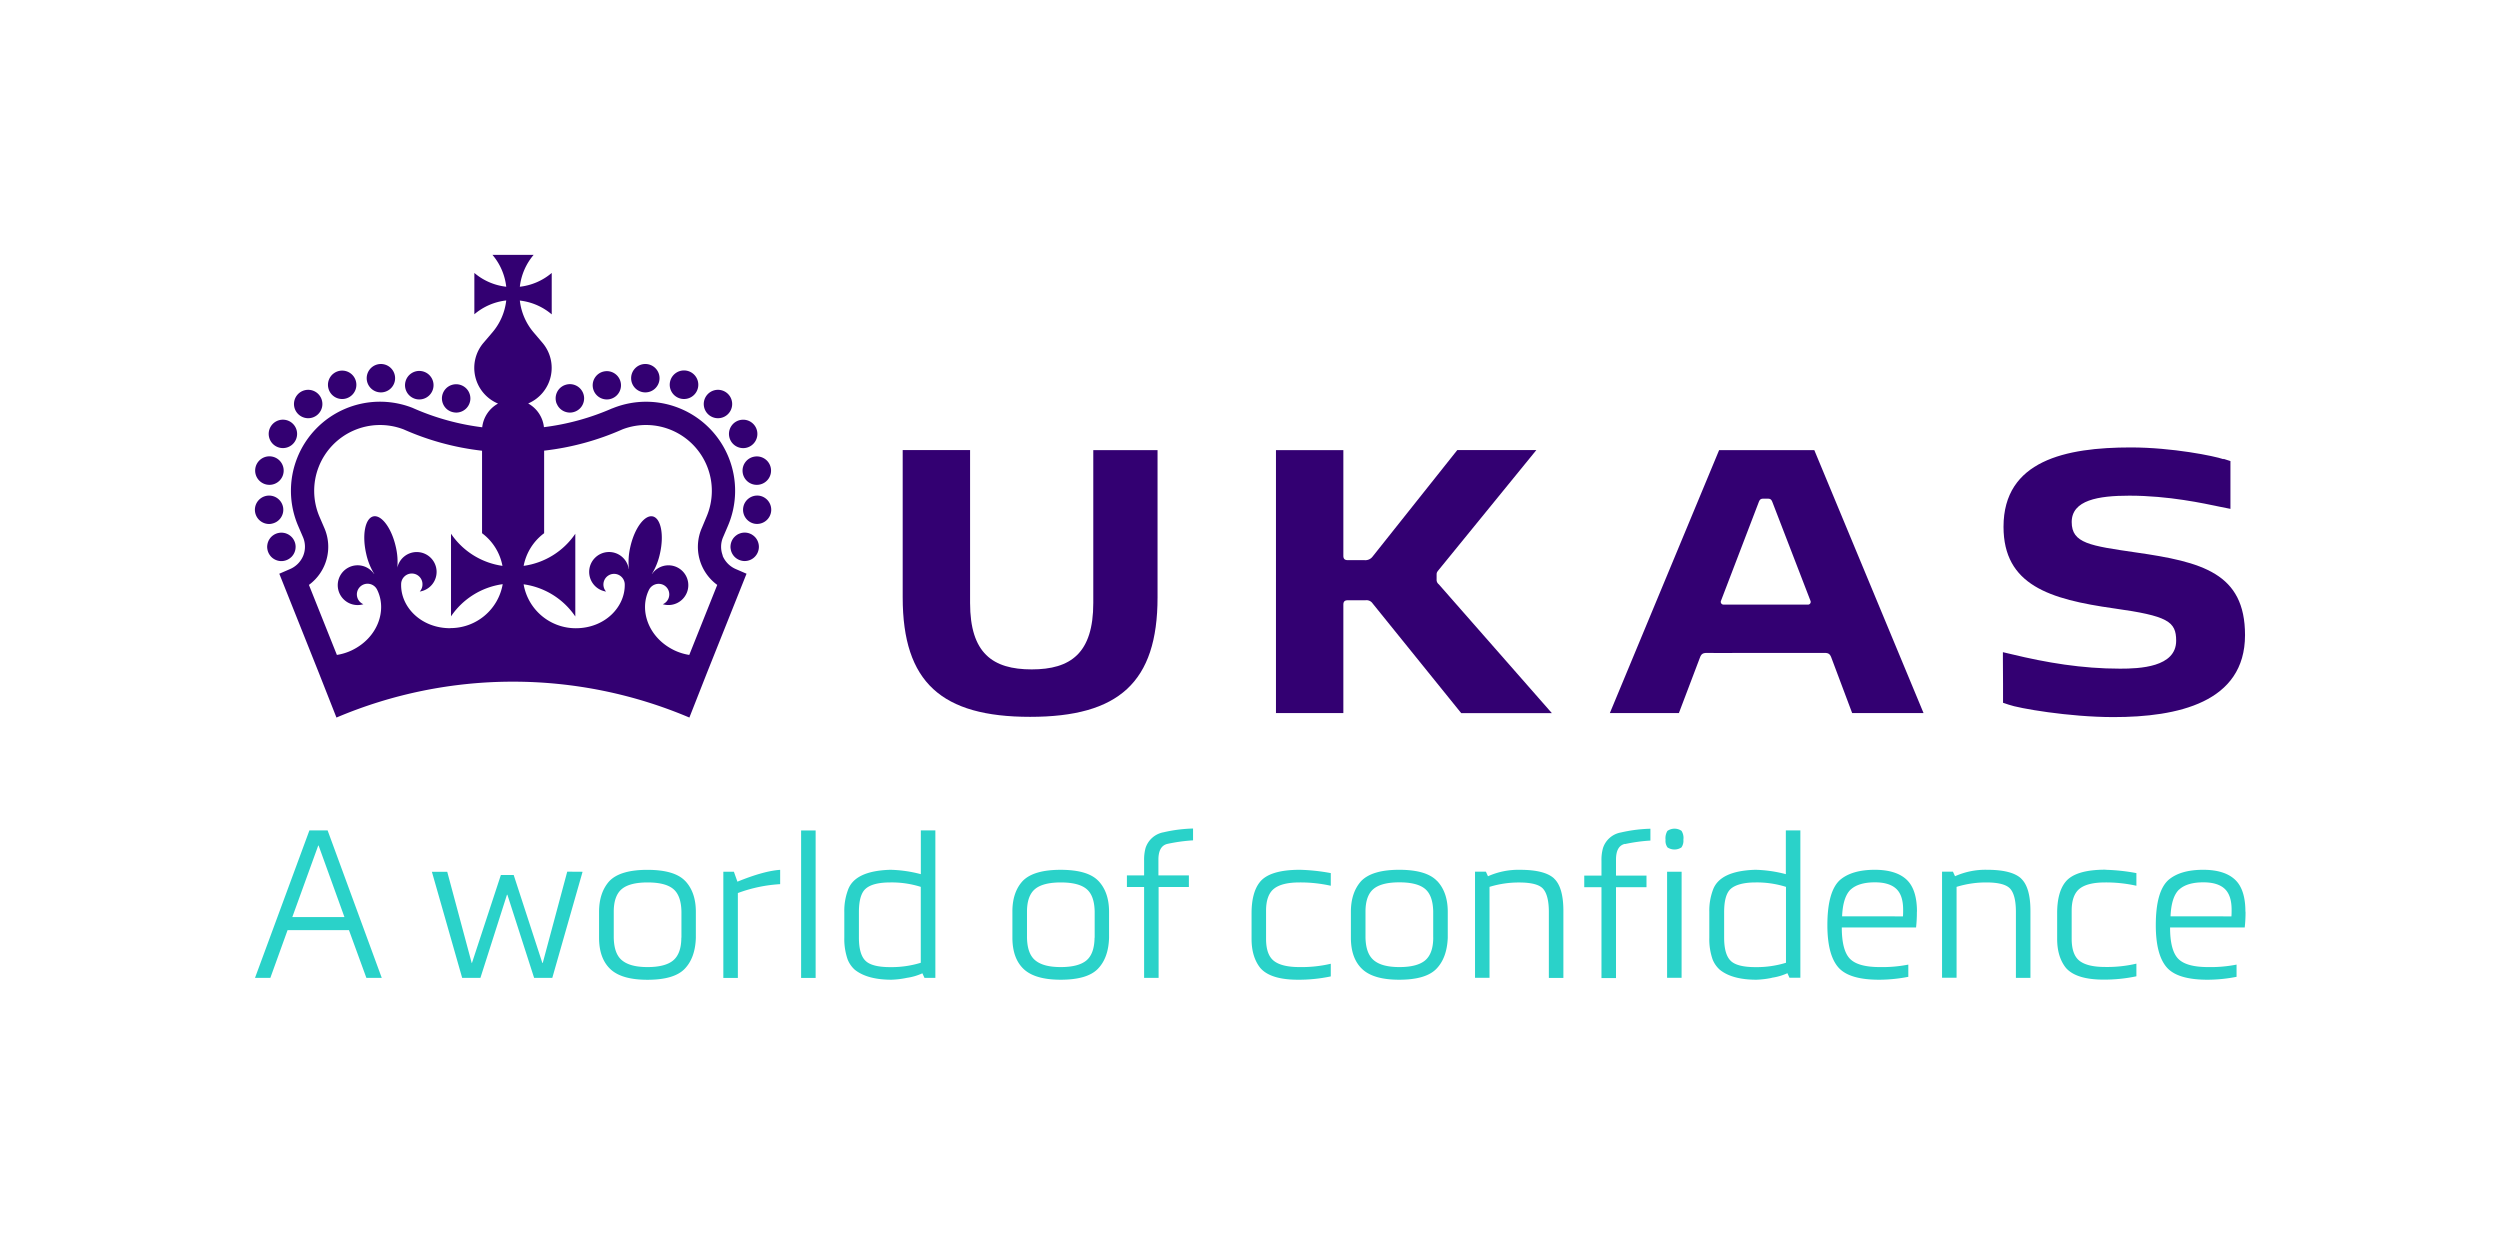 <svg xmlns="http://www.w3.org/2000/svg" width="324.18mm" height="159.91mm" viewBox="0 0 918.93 453.3"><path d="M379.21,246.06c14.34,0,22.65-5.94,22.65-24.43V165.45h23.62v54.14c0,31.28-14.33,43.91-46.84,43.91s-46.84-12.63-46.84-43.91V165.44h24.77v56.19c0,18.49,8.31,24.43,22.64,24.43" fill="#330072"/><path d="M493.78,165.45v38.82c0,1.14.48,1.63,1.62,1.63h6.12a3.32,3.32,0,0,0,3-1.3l31.14-39.16h29.06l-35.85,44c-.65.82-.81,1-.81,1.8V213a2.07,2.07,0,0,0,.81,1.79l41.55,47.34H537.1l-32.57-40.33a2.7,2.7,0,0,0-2.61-1.15H495.4c-1.14,0-1.62.49-1.62,1.64V262.1l-24.77,0V165.45Z" fill="#330072"/><path d="M680.81,262.11l-7.69-20.48c-.57-1.47-1.3-1.65-2.77-1.63-3.46,0-13,0-22.33,0-8.71,0-17,.06-20.36,0-1.47,0-2.2.16-2.77,1.63l-7.77,20.48H591.74l40.16-96.64h35l40.15,96.64Zm-16.22-39.86a1,1,0,0,0,.92-1.34l-14-36.3c-.4-1.07-.81-1.31-1.79-1.31h-1.47c-1,0-1.38.24-1.79,1.31L632.57,220.9a1,1,0,0,0,.92,1.34Z" fill="#330072"/><path d="M817.34,168.67c2,.61,2.52.81,2.52.81v6l0,8.57v3s-3.28-.69-3.85-.77c-5.95-1.23-18.74-4.08-33.32-4.08-11.41,0-21.18,1.63-21.18,9.7,0,7.82,6.76,8.71,23.54,11.16,24.36,3.5,40.17,7.58,40.17,30.38,0,24.85-24.85,30.15-48.31,30.15-16.54,0-35-3.26-38.54-4.56-1.95-.66-2.1-.7-2.1-.7l0-7-.05-9.21,0-2.39s2.67.59,3.24.76c12.79,3.1,25.83,5.3,39.84,5.3,7.09,0,20.61-.49,20.61-10.27,0-7.09-3.09-9.12-22.89-11.89-23.63-3.34-40.57-8.56-40.57-30,0-24.36,22.89-29.16,46.76-29.16,15.31,0,30.79,3.17,34.05,4.31" fill="#330072"/><path d="M107.12,204.72a5.67,5.67,0,0,0,.65-.8,5.52,5.52,0,0,0,.48-.9,5.45,5.45,0,0,0,.3-1,5.87,5.87,0,0,0,.1-1,5.05,5.05,0,0,0-.4-2,5.52,5.52,0,0,0-.48-.9,4.56,4.56,0,0,0-.65-.79,5,5,0,0,0-.8-.65,4.32,4.32,0,0,0-.9-.48,4.12,4.12,0,0,0-1-.3,5,5,0,0,0-2,0,4.42,4.42,0,0,0-1,.3,4.58,4.58,0,0,0-.9.48,5,5,0,0,0-.8.65,4.51,4.51,0,0,0-.64.79,4.32,4.32,0,0,0-.48.9,4.51,4.51,0,0,0-.3,1,5.15,5.15,0,0,0-.11,1,5.05,5.05,0,0,0,.11,1,4.19,4.19,0,0,0,.3,1,4.32,4.32,0,0,0,.48.9,5,5,0,0,0,.64.8,5,5,0,0,0,.8.65,5.18,5.18,0,0,0,.9.48,5.15,5.15,0,0,0,2,.4,5.27,5.27,0,0,0,3.69-1.53" fill="#330072"/><path d="M101.35,164a5.22,5.22,0,1,0-1.89-7.13,5.22,5.22,0,0,0,1.89,7.13" fill="#330072"/><path d="M113.25,153.73a5.22,5.22,0,1,0-4-1.89,5.25,5.25,0,0,0,4,1.89" fill="#330072"/><path d="M125.76,146.67a5.22,5.22,0,1,0-4.93-3.51,5.19,5.19,0,0,0,4.93,3.51" fill="#330072"/><path d="M140,144.24a5.22,5.22,0,1,0-5.22-5.22,5.22,5.22,0,0,0,5.22,5.22" fill="#330072"/><path d="M152.25,146.49a5.11,5.11,0,0,0,1.83.34,5.24,5.24,0,1,0-1.83-.34" fill="#330072"/><path d="M98,178.12a5.74,5.74,0,0,0,1,.1,5.24,5.24,0,1,0-1-.1" fill="#330072"/><path d="M99.78,192.51a5.21,5.21,0,0,0,4.27-6h0a5.22,5.22,0,1,0-5.15,6.1,5.33,5.33,0,0,0,.88-.08" fill="#330072"/><path d="M164.77,150.78a5.18,5.18,0,0,0,.9.48,5.69,5.69,0,0,0,2,.4,5.22,5.22,0,0,0,5.22-5.22,5.87,5.87,0,0,0-.1-1,5.31,5.31,0,0,0-.78-1.88,5.46,5.46,0,0,0-.65-.79,5.27,5.27,0,0,0-4.71-1.43,5.82,5.82,0,0,0-1,.3,5.18,5.18,0,0,0-.9.48,5,5,0,0,0-.79.65,5.46,5.46,0,0,0-.65.79,5.31,5.31,0,0,0-.78,1.88,5,5,0,0,0-.1,1,5.27,5.27,0,0,0,1.53,3.69,5,5,0,0,0,.79.65" fill="#330072"/><path d="M278.54,199a5.18,5.18,0,0,0-.48-.9,4.56,4.56,0,0,0-.65-.79,5,5,0,0,0-.8-.65,4,4,0,0,0-.89-.48,4.85,4.85,0,0,0-1-.31,5.38,5.38,0,0,0-2,0,5.06,5.06,0,0,0-1,.31,3.9,3.9,0,0,0-.9.48,5,5,0,0,0-.79.65,4.15,4.15,0,0,0-.65.79,5.18,5.18,0,0,0-.48.9,5.57,5.57,0,0,0-.4,2,4.43,4.43,0,0,0,.11,1,4.16,4.16,0,0,0,.29,1,4.85,4.85,0,0,0,.48.9,5,5,0,0,0,.65.8,5.25,5.25,0,0,0,3.69,1.53,5.87,5.87,0,0,0,1-.1,5.55,5.55,0,0,0,1-.3,5.15,5.15,0,0,0,2.34-1.93,4.85,4.85,0,0,0,.48-.9,5.45,5.45,0,0,0,.3-1,5,5,0,0,0,.1-1,5.14,5.14,0,0,0-.1-1,6,6,0,0,0-.3-1" fill="#330072"/><path d="M249.67,146.37a5.09,5.09,0,0,0,1.71.3,5.25,5.25,0,1,0-1.71-.3" fill="#330072"/><path d="M260.57,152.53a5.22,5.22,0,1,0-.69-7.35,5.21,5.21,0,0,0,.69,7.35" fill="#330072"/><path d="M268.65,162.12a5.22,5.22,0,0,0,4.52,2.6,5.09,5.09,0,0,0,2.62-.71,5.22,5.22,0,1,0-7.14-1.89" fill="#330072"/><path d="M237.2,144.24a5.22,5.22,0,0,0,0-10.44h0a5.22,5.22,0,1,0,0,10.44" fill="#330072"/><path d="M277.19,167.87a5.22,5.22,0,0,0,1,10.35,4.85,4.85,0,0,0,1-.1,5.22,5.22,0,1,0-2-10.25" fill="#330072"/><path d="M279.11,182.22a5.22,5.22,0,0,0-1.75,10.29,5.35,5.35,0,0,0,.89.08,5.22,5.22,0,0,0,.86-10.37" fill="#330072"/><path d="M223.06,146.83a5.12,5.12,0,0,0,1.84-.34,5.2,5.2,0,1,0-1.84.34" fill="#330072"/><path d="M204.66,148.43a4.89,4.89,0,0,0,.47.91,5.58,5.58,0,0,0,.65.79,5,5,0,0,0,.8.65,4.85,4.85,0,0,0,.9.48,5.71,5.71,0,0,0,1,.3,5.21,5.21,0,0,0,1,.1,5.27,5.27,0,0,0,3.69-1.53,5.06,5.06,0,0,0,1.13-1.7,5.45,5.45,0,0,0,.3-1,5.87,5.87,0,0,0,.1-1,5.23,5.23,0,0,0-6.25-5.12,6,6,0,0,0-1,.3,4.85,4.85,0,0,0-.9.48,5,5,0,0,0-.8.65,5.24,5.24,0,0,0-1.52,3.69,5,5,0,0,0,.1,1,4.19,4.19,0,0,0,.3,1" fill="#330072"/><path d="M265.67,204.24a8.89,8.89,0,0,1,.16-6.9l1.68-3.93a32.73,32.73,0,0,0-42-43.47l-.39.16-.07,0a90.13,90.13,0,0,1-25.12,6.92,11.36,11.36,0,0,0-5.8-8.71A14.23,14.23,0,0,0,199.38,126h0l-3.23-3.8a21.88,21.88,0,0,1-5.08-11.72,21.88,21.88,0,0,1,11.72,5.08V100.33a21.87,21.87,0,0,1-11.72,5.07,21.88,21.88,0,0,1,5.08-11.72H181a21.87,21.87,0,0,1,5.07,11.72,21.87,21.87,0,0,1-11.72-5.07v15.19a21.88,21.88,0,0,1,11.72-5.08A21.87,21.87,0,0,1,181,122.16l-3.24,3.8h0a14.22,14.22,0,0,0,5.29,22.39,11.4,11.4,0,0,0-5.81,8.71,90.39,90.39,0,0,1-25.13-6.92l-.44-.2a32.74,32.74,0,0,0-42.05,43.46l1.7,3.95a8.91,8.91,0,0,1,.14,6.89,9.15,9.15,0,0,1-5,5l-3.81,1.65,14.39,36.07,6.62,16.8a166.09,166.09,0,0,1,129.73,0l6.61-16.8,14.4-36.07-3.81-1.65a9.2,9.2,0,0,1-5-5m-77.1-96.32Zm-23,123c-10.78,0-18.32-7.87-18.05-16.29a3.92,3.92,0,0,1,7.84.22,3.88,3.88,0,0,1-1,2.59,7.3,7.3,0,1,0-8.32-8.34H146a24.2,24.2,0,0,0-.54-8.16c-1.55-6.83-5.25-11.81-8.26-11.12h0c-3,.73-4.16,6.78-2.64,13.58a24,24,0,0,0,3,7.59l-.07,0a7.31,7.31,0,1,0-3.93,11.11,3.92,3.92,0,1,1,5-5.43c3.82,7.49.38,17.79-9.33,22.41a19.88,19.88,0,0,1-5.41,1.66L113.54,215a17.35,17.35,0,0,0,5.63-21l-1.7-3.95a24.2,24.2,0,0,1,30.94-32.19,98.26,98.26,0,0,0,28.77,7.82V196a19.48,19.48,0,0,1,7.5,12,27.49,27.49,0,0,1-18.91-11.82v30.38a27.51,27.51,0,0,1,19-11.83,19.47,19.47,0,0,1-19.17,16.15m87.75,9.86a20,20,0,0,1-5.41-1.66c-9.71-4.62-13.14-14.92-9.33-22.41a4,4,0,0,1,5.16-1.7,3.9,3.9,0,0,1,1.85,5.21,3.86,3.86,0,0,1-2,1.92A7.3,7.3,0,1,0,239.66,211l-.07,0a24,24,0,0,0,3-7.59c1.53-6.8.34-12.85-2.63-13.58h0c-3-.69-6.71,4.29-8.26,11.12a24.2,24.2,0,0,0-.54,8.16h-.07a7.31,7.31,0,1,0-8.32,8.34,3.92,3.92,0,0,1,2.93-6.51,3.94,3.94,0,0,1,3.93,3.7c.26,8.42-7.27,16.29-18,16.29a19.45,19.45,0,0,1-19.17-16.15,27.51,27.51,0,0,1,19,11.83V196.2A27.49,27.49,0,0,1,192.47,208,19.51,19.51,0,0,1,200,196V165.65a98.24,98.24,0,0,0,28.78-7.82A24.2,24.2,0,0,1,259.67,190L258,194a17.32,17.32,0,0,0,5.63,21Z" fill="#330072"/><path d="M825.36,335.12q0-8.24-3.86-11.81t-11.62-3.59c-5.65,0-9.91,1.25-12.81,3.74q-4.65,4.2-4.65,16.63,0,10.83,4,15.47t15.32,4.57a55.62,55.62,0,0,0,10.37-1.07v-4.49a48.8,48.8,0,0,1-10.44.91c-5.34,0-9-1-11-3.05s-3-5.87-3-11.51h27.44a51,51,0,0,0,.3-5.8M801,327c1.92-1.78,4.9-2.67,8.92-2.67,3.5,0,6.11.79,7.81,2.37s2.56,4.14,2.56,7.7c0,.82,0,1.63-.07,2.44H797.84c.2-4.78,1.23-8,3.12-9.84m-27-7.32q-11.22,0-14.8,4.58-3,3.81-3,11.43v9.39q0,6.63,3.2,10.67,3.75,4.33,13.81,4.34a56.78,56.78,0,0,0,12.12-1.22v-4.65a47,47,0,0,1-11.51,1.22q-6.48,0-9.39-2.25c-1.92-1.49-2.89-4.2-2.89-8.11V334.75c0-3.87,1-6.56,2.93-8.09s5.08-2.29,9.35-2.29a51.22,51.22,0,0,1,11.51,1.22v-4.65a71.11,71.11,0,0,0-11.36-1.22m-31,3.21q-3.42-3.21-12.5-3.21a27.26,27.26,0,0,0-11.81,2.37l-.77-1.68h-4v39h5.34V326a36.67,36.67,0,0,1,10.92-1.63c4.47,0,7.39.77,8.77,2.29S741,331,741,335.2v24.25h5.34V334.83q0-8.7-3.44-11.9m-38.27,12.19q0-8.24-3.85-11.81t-11.62-3.59c-5.65,0-9.91,1.25-12.82,3.74q-4.64,4.2-4.64,16.63,0,10.83,4,15.47T691,360.13a56.47,56.47,0,0,0,10.45-1.07v-4.49a49,49,0,0,1-10.45.91c-5.34,0-9-1-11-3.05s-3-5.87-3-11.51h27.3a51,51,0,0,0,.3-5.8M680.26,327c1.93-1.78,4.9-2.67,8.93-2.67,3.5,0,6.11.79,7.81,2.37s2.55,4.14,2.55,7.7c0,.82,0,1.63-.07,2.44H677.11c.2-4.78,1.25-8,3.12-9.84m-29,32.41a20.61,20.61,0,0,0,5.78-1.68l.76,1.68h4V305.24h-5.34v16.09a47.78,47.78,0,0,0-11.21-1.61q-13.2.39-15.64,7.55a21.88,21.88,0,0,0-1.28,7.93v9.46a22.64,22.64,0,0,0,1.21,8,10,10,0,0,0,2.67,3.82c3,2.43,7.53,3.65,13.41,3.65a32.77,32.77,0,0,0,5.66-.68m-15.14-6.33c-1.58-1.57-2.36-4.4-2.36-8.46v-9.39c0-4.31.83-7.18,2.51-8.61s4.72-2.29,9-2.29A35.58,35.58,0,0,1,656.48,326v27.9a36.76,36.76,0,0,1-11.21,1.6c-4.53,0-7.58-.78-9.15-2.36m-18-32.71h-5.34v39h5.33Zm0-15a4.56,4.56,0,0,0-5.22,0,5.19,5.19,0,0,0-.69,3.24,4.13,4.13,0,0,0,.73,2.83,4.65,4.65,0,0,0,5.11,0,4.23,4.23,0,0,0,.72-2.83,4.85,4.85,0,0,0-.65-3.2m-20.85,4.8a61.52,61.52,0,0,1,9.38-1.29v-4.35A53.35,53.35,0,0,0,595.82,306a8.47,8.47,0,0,0-6.62,5.79,16.13,16.13,0,0,0-.54,4.58v5.48h-6.33v4.27h6.33v33.4H594v-33.4h11.21v-4.27H594V316c0-3.36,1.08-5.29,3.27-5.8m-26,12.74q-3.43-3.21-12.51-3.21a27.3,27.3,0,0,0-11.82,2.37l-.76-1.68h-4v39h5.33V326a36.31,36.31,0,0,1,10.91-1.61c4.47,0,7.4.77,8.76,2.29s2.14,4.32,2.14,8.54v24.25h5.34V334.83q0-8.7-3.43-11.9m-43,.91q-3.9-4.11-13.87-4.12t-14,4.12c-2.53,2.8-3.81,6.58-3.81,11.36v9.46q0,7.62,4.16,11.55t13.62,3.92q9.75,0,13.64-4t4.19-11.4V335.2q0-7.23-3.9-11.36m-1.44,20.82c0,4-1.06,6.76-3,8.38s-5.1,2.44-9.41,2.44S507,354.67,505,353s-3-4.42-3.08-8.38v-9.54c0-3.91,1-6.67,2.93-8.3s5.13-2.45,9.51-2.45,7.52.8,9.45,2.41,2.93,4.38,3,8.34v9.54Zm-49-24.94c-7.46,0-12.4,1.53-14.78,4.58q-3,3.81-3,11.43v9.39q0,6.63,3.2,10.67,3.74,4.33,13.8,4.34a56.65,56.65,0,0,0,12.12-1.22v-4.65a46.88,46.88,0,0,1-11.51,1.22q-6.48,0-9.37-2.25c-1.94-1.49-2.91-4.2-2.91-8.11V334.75c0-3.87,1-6.56,2.94-8.09s5.07-2.29,9.34-2.29a51.1,51.1,0,0,1,11.51,1.22v-4.65a70.86,70.86,0,0,0-11.36-1.22m-48.64-9.53a61.74,61.74,0,0,1,9.37-1.29v-4.35a53.34,53.34,0,0,0-10.82,1.38,8.55,8.55,0,0,0-6.64,5.79,16.49,16.49,0,0,0-.53,4.58v5.48h-6.32v4.27h6.32v33.4h5.33v-33.4H437v-4.27h-11.2V316q0-5,3.29-5.8m-25.32,13.65q-3.87-4.11-13.87-4.12t-14,4.12q-3.81,4.15-3.77,11.35v9.46q0,7.62,4.15,11.55c2.78,2.61,7.31,3.92,13.62,3.92q9.75,0,13.64-4t4.12-11.37V335.2q0-7.23-3.89-11.36m-1.44,20.82c-.05,4-1.06,6.76-3,8.38s-5.09,2.44-9.41,2.44-7.34-.81-9.35-2.44-3-4.42-3.08-8.38v-9.54c0-3.91,1-6.67,2.93-8.3s5.13-2.45,9.5-2.45,7.51.8,9.45,2.41,2.93,4.38,3,8.34v9.54Zm-69.08,14.79a20.48,20.48,0,0,0,5.79-1.68l.77,1.68h4V305.24h-5.34v16.09a47.63,47.63,0,0,0-11.21-1.61q-13.2.39-15.62,7.55a21.86,21.86,0,0,0-1.3,7.93v9.46a22.88,22.88,0,0,0,1.22,8,10,10,0,0,0,2.66,3.82q4.59,3.64,13.43,3.65a32.31,32.31,0,0,0,5.64-.68m-15.21-6.33c-1.58-1.57-2.37-4.4-2.37-8.46v-9.39q0-6.47,2.51-8.61c1.73-1.52,4.74-2.29,9-2.29A35.48,35.48,0,0,1,338.45,326v27.9a36.68,36.68,0,0,1-11.21,1.6c-4.52,0-7.57-.78-9.14-2.36m-18.3-47.88h-5.34v54.21h5.34Zm-33.93,54.21h5.34v-31.2A53.48,53.48,0,0,1,286.76,325v-5.26q-6,.39-15.71,4.35l-1.3-3.66h-3.88Zm-14-35.61Q248,319.75,238,319.74t-14,4.12c-2.53,2.8-3.81,6.58-3.81,11.36v9.46q0,7.62,4.16,11.55T238,360.15q9.76,0,13.64-4t4.13-11.37V335.2q0-7.23-3.9-11.36m-1.44,20.82c0,4-1.06,6.76-3,8.38s-5.09,2.44-9.41,2.44-7.33-.81-9.35-2.44-3-4.42-3.08-8.38v-9.54c0-3.91,1-6.67,2.93-8.3s5.12-2.45,9.5-2.45,7.52.8,9.45,2.41,2.93,4.38,3,8.34v9.54Zm-41.94-24.25-9,33.55h-.15l-10.53-32.33H184.1L173.46,354h-.08l-9-33.55h-5.64l11.13,39h6.71l9.76-30.57h.15l9.83,30.57H203l11.13-39Zm-81.89,16.7H107.43l9.53-26.3h.14Zm-12.88-31.87-20,54.21h5.64l6.33-17.54h22.57l6.4,17.54h5.65l-19.9-54.21Z" fill="#2ad2c9"/></svg>